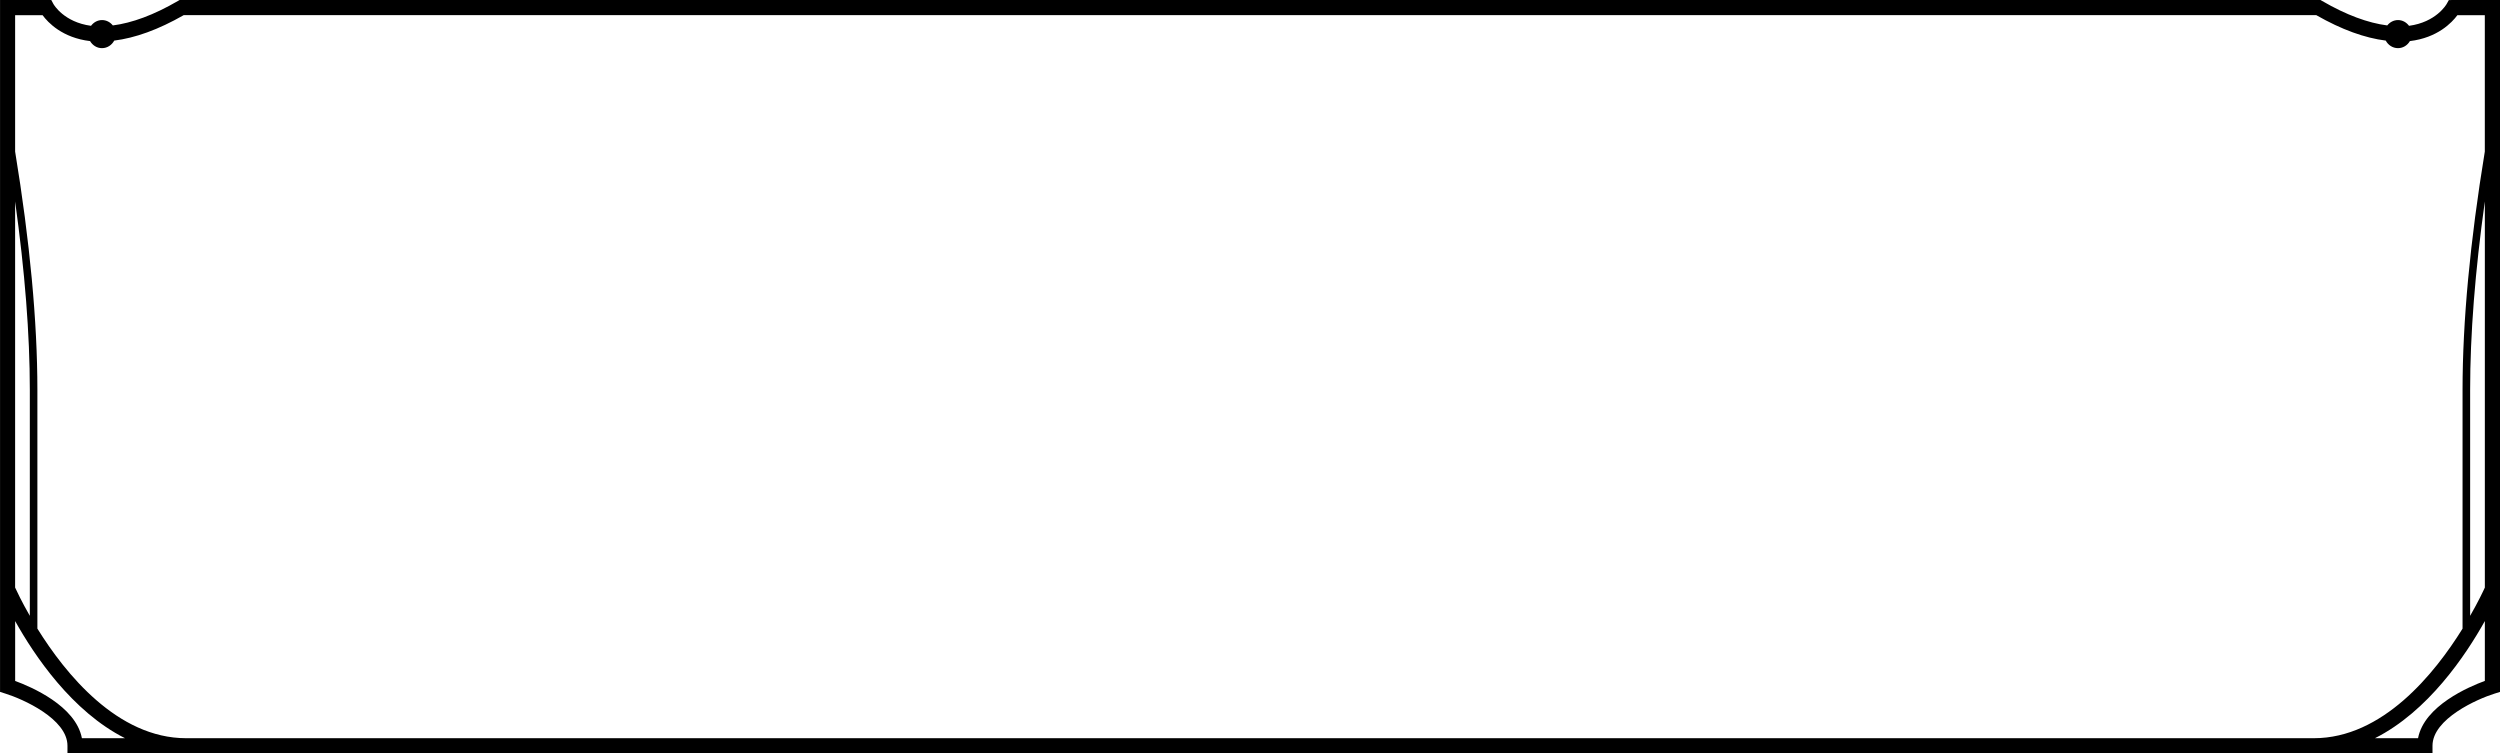<?xml version="1.0" encoding="UTF-8" standalone="no"?>
<!-- Created with Inkscape (http://www.inkscape.org/) -->

<svg
   width="66.146mm"
   height="19.932mm"
   viewBox="0 0 66.146 19.932"
   version="1.1"
   id="svg2457"
   inkscape:version="1.1 (c68e22c387, 2021-05-23)"
   sodipodi:docname="top-info-bar-4.svg"
   xmlns:inkscape="http://www.inkscape.org/namespaces/inkscape"
   xmlns:sodipodi="http://sodipodi.sourceforge.net/DTD/sodipodi-0.dtd"
   xmlns="http://www.w3.org/2000/svg"
   xmlns:svg="http://www.w3.org/2000/svg">
  <sodipodi:namedview
     id="namedview2459"
     pagecolor="#ffffff"
     bordercolor="#666666"
     borderopacity="1.0"
     inkscape:pageshadow="2"
     inkscape:pageopacity="0.0"
     inkscape:pagecheckerboard="0"
     inkscape:document-units="mm"
     showgrid="false"
     inkscape:zoom="0.74118967"
     inkscape:cx="31.705784"
     inkscape:cy="-139.64037"
     inkscape:window-width="1920"
     inkscape:window-height="1017"
     inkscape:window-x="-8"
     inkscape:window-y="-8"
     inkscape:window-maximized="1"
     inkscape:current-layer="layer1" />
  <defs
     id="defs2454" />
  <g
     inkscape:label="Layer 1"
     inkscape:groupmode="layer"
     id="layer1"
     transform="translate(-96.917,-185.782)">
    <path
       d="m 97.058,204.133 c 0.458,0.142 1.644,0.667 1.644,1.38 v 0.201 h 62.575 v -0.201 c 0,-0.712 1.187,-1.238 1.645,-1.38 l 0.141,-0.044 v -18.307 l -1.353,0.001 -0.058,0.103 c -0.012,0.022 -0.282,0.483 -0.996,0.579 -0.068,-0.09 -0.17,-0.152 -0.291,-0.152 -0.117,0 -0.217,0.057 -0.285,0.142 -0.508,-0.065 -1.084,-0.276 -1.722,-0.647 l -0.046,-0.027 H 101.67 l -0.046,0.027 c -0.639,0.372 -1.214,0.582 -1.722,0.647 -0.068,-0.085 -0.168,-0.142 -0.285,-0.142 -0.121,0 -0.224,0.062 -0.292,0.152 -0.715,-0.096 -0.984,-0.557 -0.995,-0.578 l -0.057,-0.106 h -1.355 v 18.307 z m 0.648,-2.057 c -0.214,-0.373 -0.345,-0.653 -0.389,-0.748 v -10.215 c 0.258,1.849 0.389,3.519 0.389,4.983 z m 1.378,3.237 c -0.164,-0.858 -1.35,-1.362 -1.766,-1.514 v -1.584 c 0.508,0.91 1.503,2.392 2.907,3.099 z m 61.811,0 h -1.139 c 1.403,-0.707 2.398,-2.188 2.906,-3.099 v 1.584 c -0.416,0.152 -1.602,0.656 -1.767,1.514 m 1.767,-3.984 c -0.043,0.095 -0.175,0.375 -0.389,0.748 v -5.981 c 0,-1.463 0.13,-3.134 0.389,-4.983 z M 98.044,186.184 c 0.144,0.197 0.527,0.599 1.256,0.685 0.065,0.11 0.178,0.187 0.315,0.187 0.142,0 0.261,-0.083 0.324,-0.2 0.553,-0.069 1.167,-0.289 1.838,-0.673 h 56.425 c 0.671,0.384 1.285,0.604 1.838,0.673 0.062,0.117 0.182,0.2 0.324,0.2 0.136,0 0.251,-0.077 0.315,-0.187 0.729,-0.087 1.112,-0.489 1.256,-0.685 h 0.726 v 3.608 c -0.39,2.377 -0.589,4.498 -0.589,6.305 v 6.318 c -0.738,1.19 -2.115,2.899 -3.935,2.899 h -56.295 c -1.819,0 -3.197,-1.71 -3.936,-2.9 v -6.317 c 0,-1.807 -0.199,-3.928 -0.589,-6.305 v -3.608 z"
       id="path153"
       style="stroke-width:0.401" />
  </g>
</svg>
